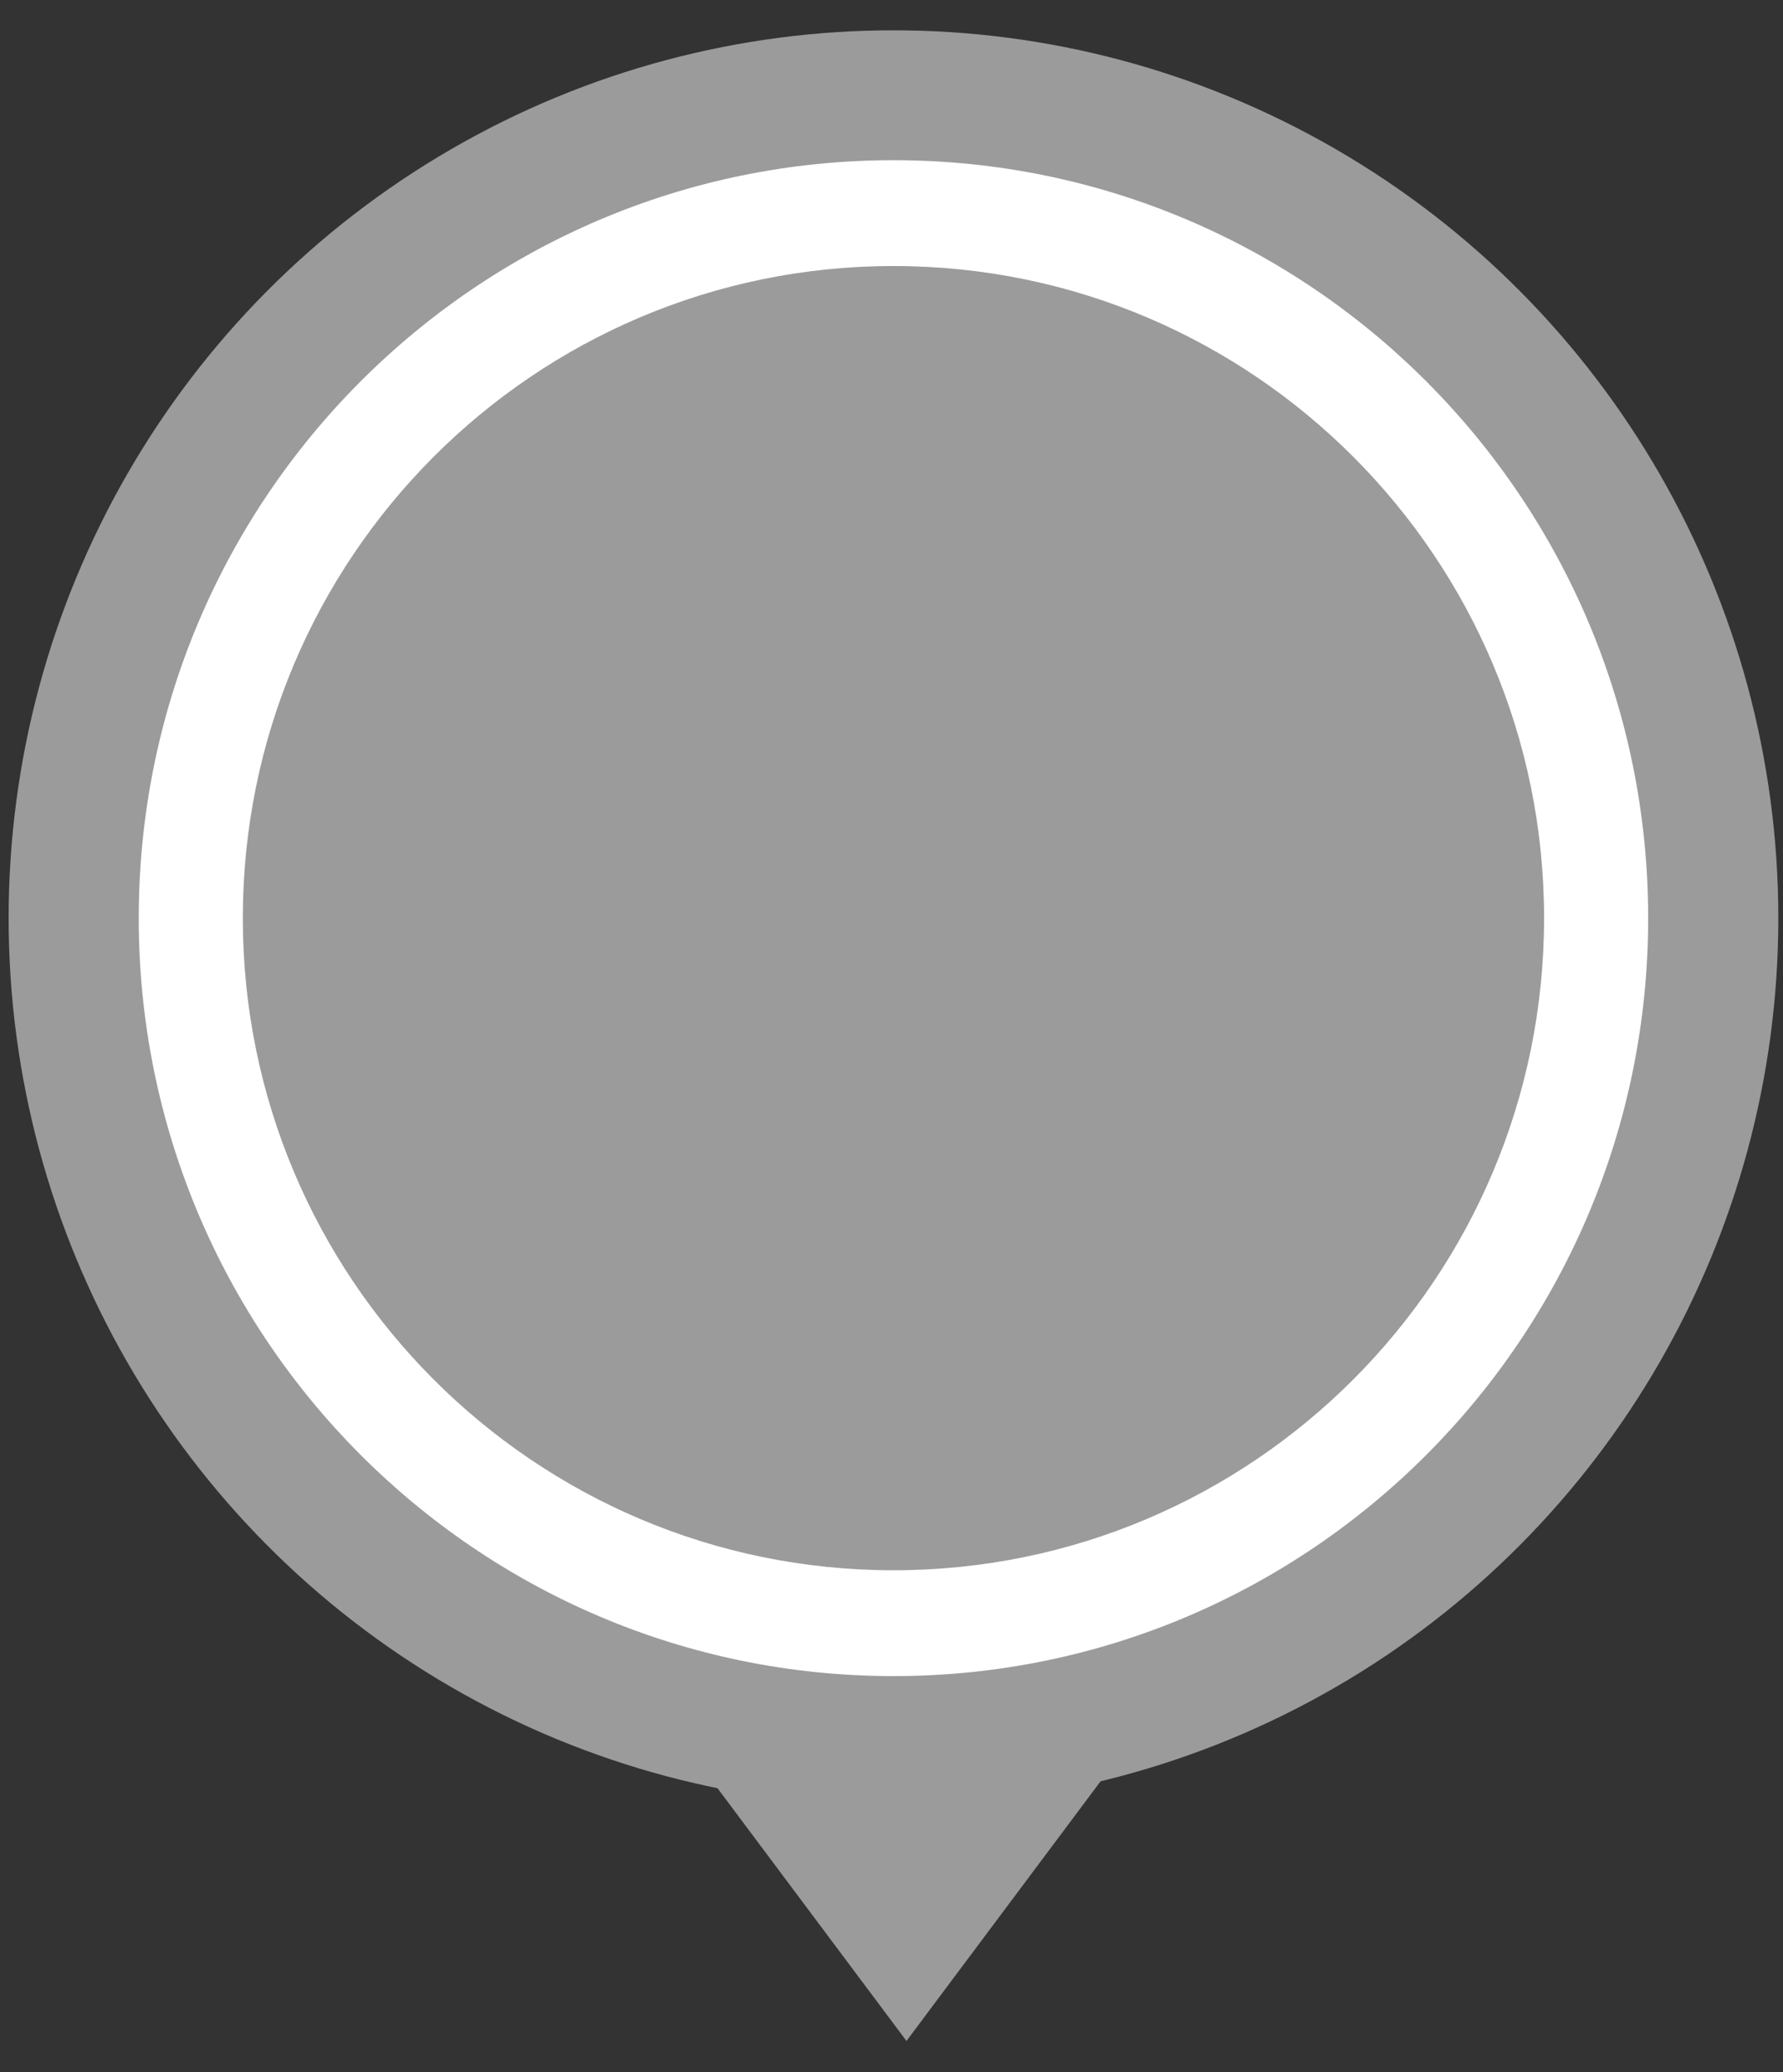 <?xml version="1.0" encoding="UTF-8"?>
<svg width="37px" height="43px" viewBox="0 0 37 43" version="1.1" xmlns="http://www.w3.org/2000/svg" xmlns:xlink="http://www.w3.org/1999/xlink">
    <rect x="0" y="0" width="37" height="43" fill="#333333" stroke="none"/>
    <!-- Generator: Sketch 44.1 (41455) - http://www.bohemiancoding.com/sketch -->
    <title>锁 copy</title>
    <desc>Created with Sketch.</desc>
    <defs></defs>
    <g id="Page-1" stroke="none" stroke-width="1" fill="none" fill-rule="evenodd">
        <g id="桩位监控4" transform="translate(-451, -316)">
            <g id="锁-copy" transform="translate(451, 316)">
                <g id="锁-copy-24">
                    <g transform="translate(0.179, 0.629)">
                        <g id="锁">
                            <ellipse id="Oval-Copy-2" fill="#9B9B9B" cx="18.362" cy="18.422" rx="18.362" ry="18.422"></ellipse>
                            <path d="M18.362,34.15 C9.715,34.15 2.7,27.111 2.7,18.422 C2.7,9.733 9.715,2.695 18.362,2.695 C27.008,2.695 34.023,9.733 34.023,18.422 C34.023,27.111 27.008,34.15 18.362,34.15 Z M18.362,31.954 C25.821,31.954 31.863,25.892 31.863,18.422 C31.863,10.952 25.821,4.891 18.362,4.891 C10.902,4.891 4.86,10.952 4.86,18.422 C4.86,25.892 10.902,31.954 18.362,31.954 Z" id="Oval-Copy-3" fill="#FFFFFF" fill-rule="nonzero"></path>
                            <polygon id="Triangle" fill="#9B9B9B" transform="translate(18.632, 39.012) scale(1, -1) translate(-18.632, -39.012) " points="18.632 36.303 22.682 41.721 14.581 41.721"></polygon>
                            <ellipse id="Oval-2" fill="#9B9B9B" cx="18.362" cy="20.852" rx="1.15" ry="1.154"></ellipse>
                            <rect id="Rectangle-5" fill="#9B9B9B" x="18.074" y="18.833" width="1" height="2.884" rx="0.5"></rect>
                        </g>
                    </g>
                </g>
            </g>
        </g>
    </g>
</svg>